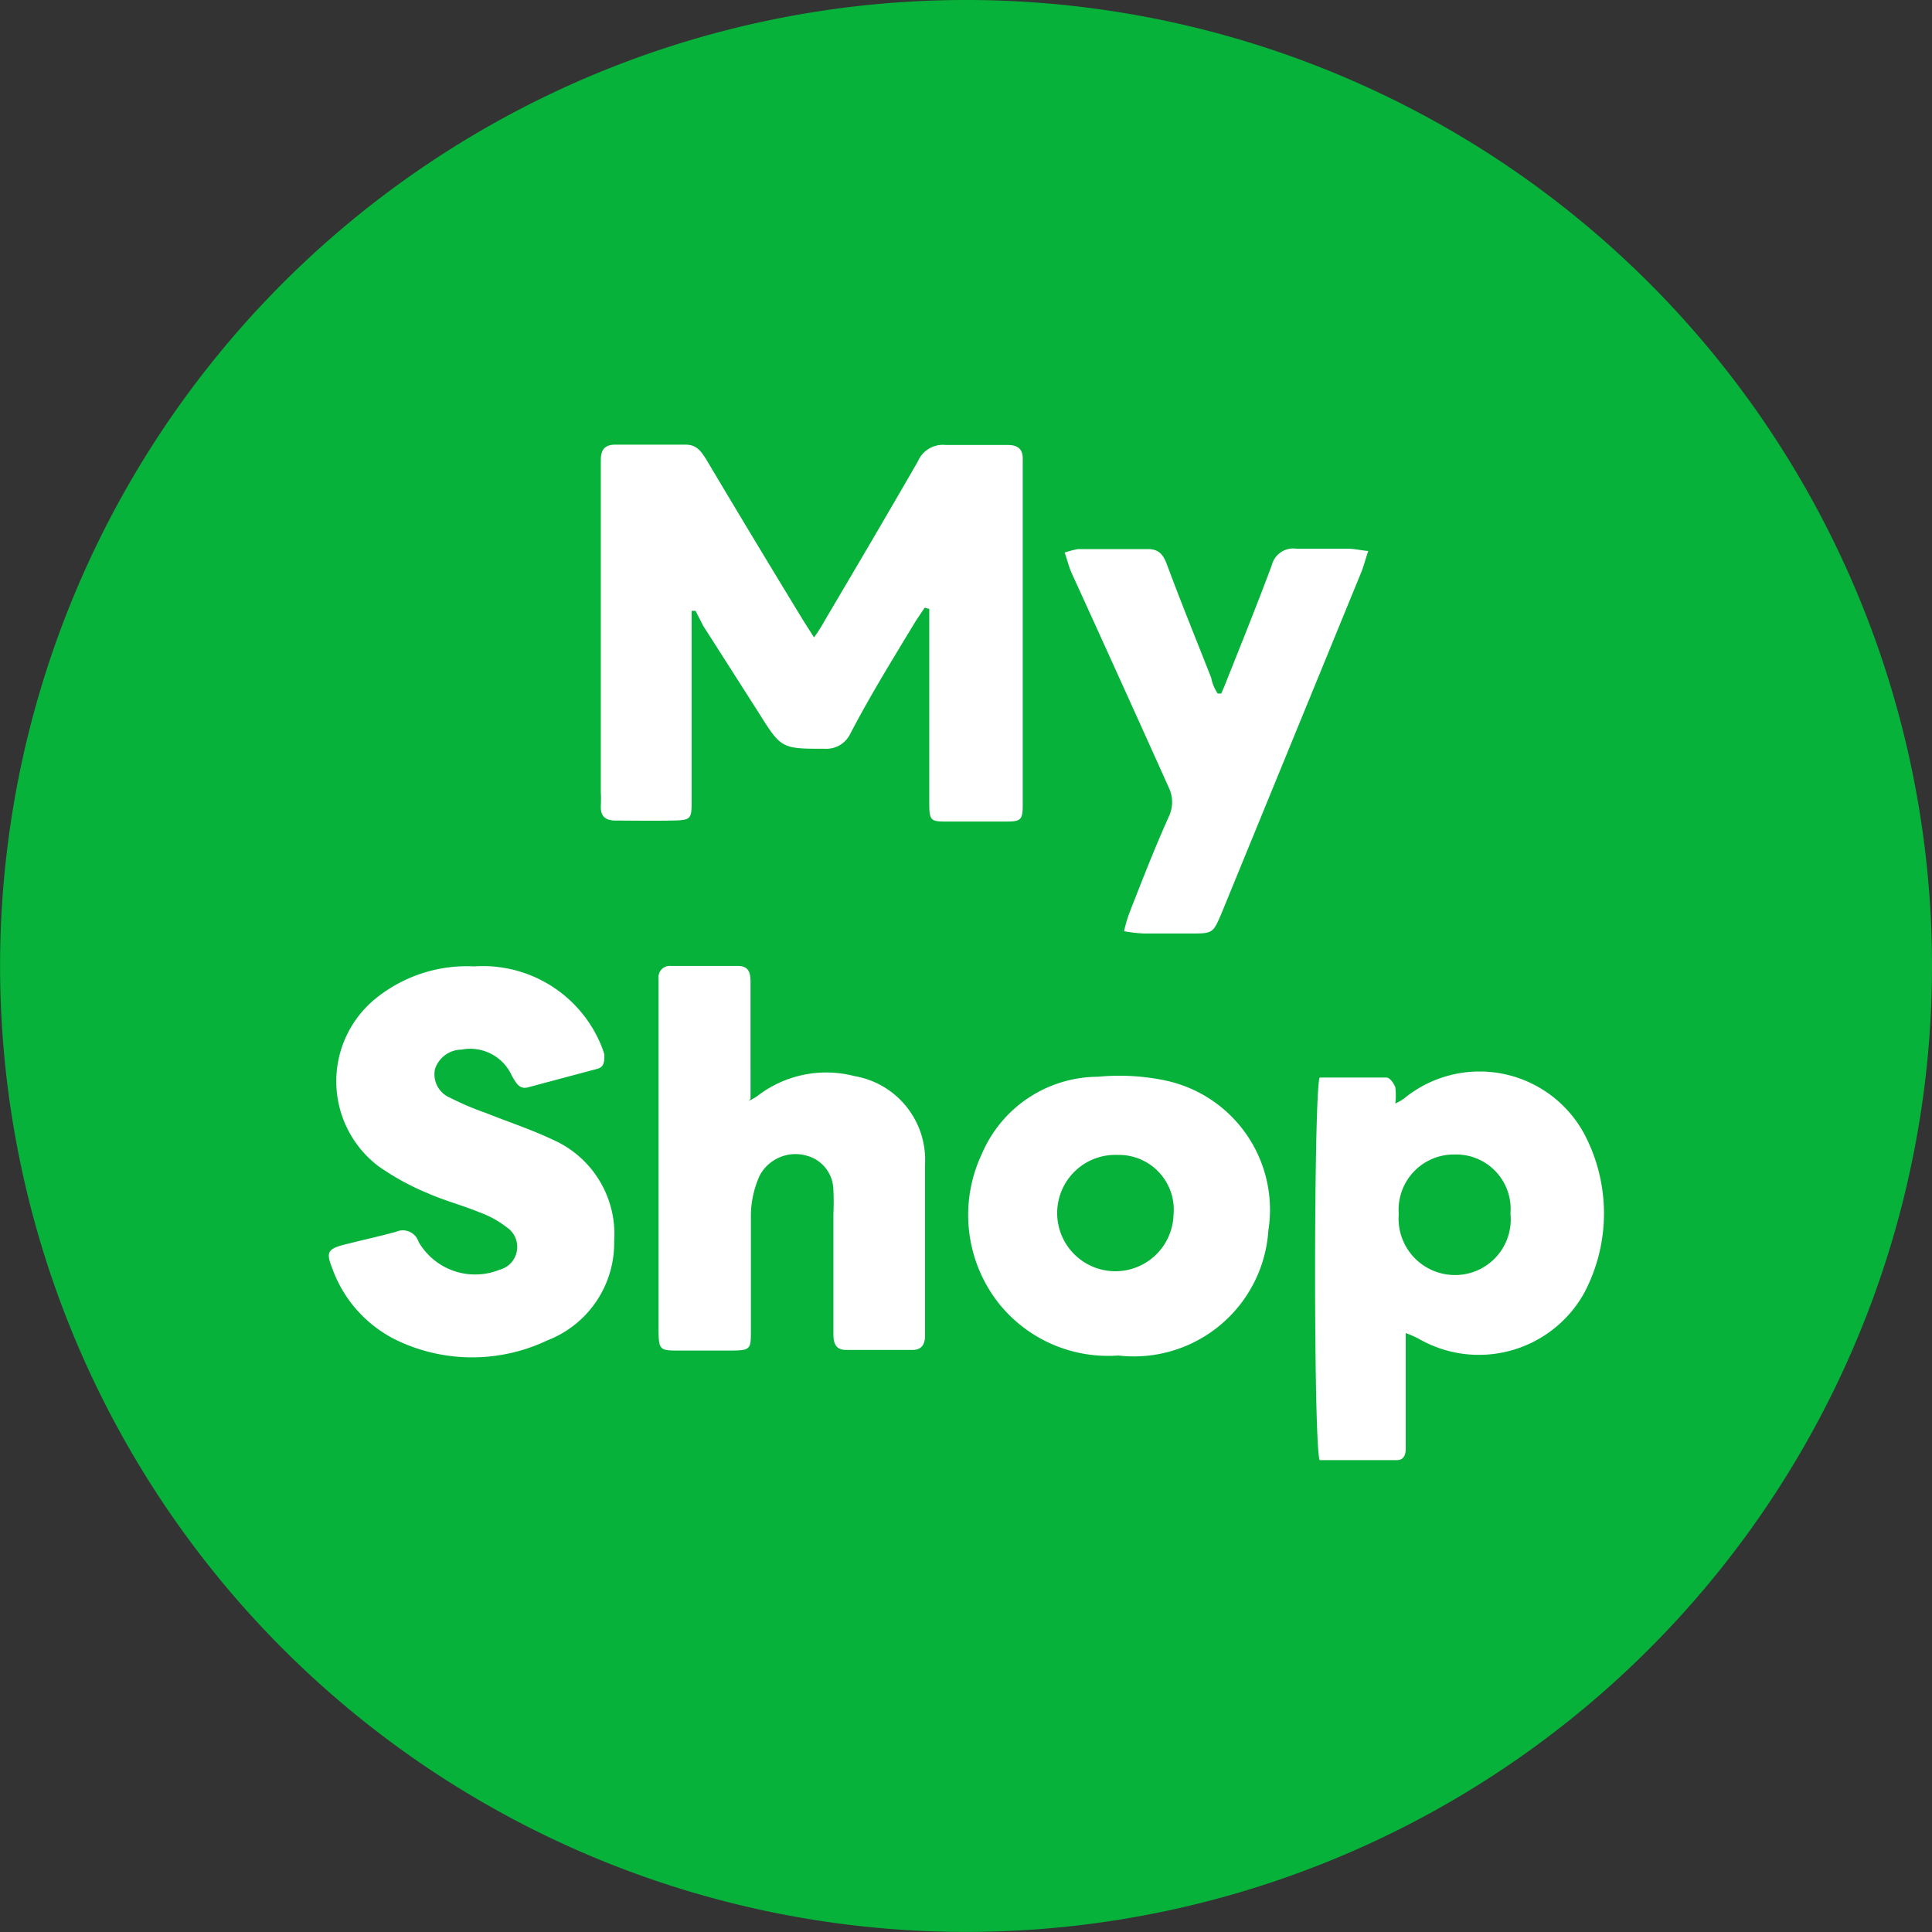 <svg id="P.Lean_-_Website_-_Contact_MyShop_220902" data-name="P.Lean - Website - Contact (MyShop) 220902" xmlns="http://www.w3.org/2000/svg" width="21.847" height="21.847" viewBox="0 0 21.847 21.847">
  <rect x="0" y="0" width="21.847" height="21.847" fill="#333333" stroke="none"/>
  <path id="Path_488" data-name="Path 488" d="M10.923,0A10.923,10.923,0,1,0,21.847,10.923,10.923,10.923,0,0,0,10.923,0Z" fill="#07b23b"/>
  <rect id="Rectangle_66" data-name="Rectangle 66" width="14.484" height="14.484" transform="translate(3.683 3.683)" fill="#07b23b"/>
  <path id="Path_489" data-name="Path 489" d="M19.211,13.351l-.1.149c-.258.428-.516.843-.743,1.28a.3.3,0,0,1-.284.166c-.494,0-.494,0-.752-.411l-.625-.979-.087-.17h-.044v2.132c0,.227,0,.236-.232.24s-.415,0-.625,0c-.118,0-.175-.048-.17-.166s0-.114,0-.17v-3.74c0-.118.044-.175.166-.175h.791c.127,0,.175.074.232.162q.546.918,1.1,1.826l.122.192a1.9,1.9,0,0,0,.122-.192c.354-.6.708-1.2,1.053-1.8a.306.306,0,0,1,.315-.184h.7c.118,0,.175.048.17.17v3.9c0,.17-.022.188-.188.188h-.651c-.2,0-.218,0-.218-.214V13.365Z" transform="translate(-8.755 -6.479)" fill="#fff"/>
  <path id="Path_490" data-name="Path 490" d="M35.059,30.694V32c0,.07-.022.131-.1.131h-.874c-.07-.2-.066-4.146,0-4.326h.756c.039,0,.083.066.1.109a.729.729,0,0,1,0,.184.511.511,0,0,0,.1-.057,1.346,1.346,0,0,1,2.036.4,1.923,1.923,0,0,1,0,1.8,1.363,1.363,0,0,1-1.874.516A1.272,1.272,0,0,0,35.059,30.694Zm1.184-1.35a.616.616,0,0,0-.629-.669.625.625,0,0,0-.634.673.638.638,0,0,0,.647.69.629.629,0,0,0,.616-.695Z" transform="translate(-19.163 -15.62)" fill="#fff"/>
  <path id="Path_491" data-name="Path 491" d="M10.151,25a1.446,1.446,0,0,1,1.429.874,1.009,1.009,0,0,1,.044.122c0,.079,0,.14-.079.162l-.786.21c-.1.026-.135-.057-.179-.127a.516.516,0,0,0-.572-.3.319.319,0,0,0-.3.223.288.288,0,0,0,.175.323,3.2,3.2,0,0,0,.4.17c.249.1.507.184.752.3a1.167,1.167,0,0,1,.7,1.153,1.18,1.18,0,0,1-.756,1.119,1.979,1.979,0,0,1-1.7,0,1.446,1.446,0,0,1-.734-.821c-.07-.175-.048-.214.14-.262s.389-.092.581-.144a.188.188,0,0,1,.258.114.738.738,0,0,0,.913.315.267.267,0,0,0,.083-.481,1.127,1.127,0,0,0-.31-.17c-.192-.079-.393-.131-.581-.214a2.884,2.884,0,0,1-.559-.306,1.206,1.206,0,0,1,0-1.922A1.638,1.638,0,0,1,10.151,25Z" transform="translate(-4.79 -14.072)" fill="#fff"/>
  <path id="Path_492" data-name="Path 492" d="M18.056,26.524a.568.568,0,0,0,.1-.057,1.271,1.271,0,0,1,1.092-.223.961.961,0,0,1,.8,1v1.94c0,.087-.035.157-.14.157h-.752c-.131,0-.144-.092-.144-.192V27.8a2.582,2.582,0,0,0,0-.262.406.406,0,0,0-.3-.393.459.459,0,0,0-.533.223,1.123,1.123,0,0,0-.1.437v1.311c0,.218,0,.232-.236.232h-.568c-.227,0-.24,0-.24-.249V25.139a.127.127,0,0,1,.14-.14h.756c.135,0,.144.092.144.192V26.5Z" transform="translate(-9.588 -14.076)" fill="#fff"/>
  <path id="Path_493" data-name="Path 493" d="M26.754,31a1.582,1.582,0,0,1-1.359-.6,1.617,1.617,0,0,1-.184-1.678,1.433,1.433,0,0,1,1.311-.874,2.552,2.552,0,0,1,.73.035,1.494,1.494,0,0,1,1.2,1.7A1.525,1.525,0,0,1,26.754,31Zm0-2.268a.658.658,0,1,0,.625.682.62.62,0,0,0-.6-.682Z" transform="translate(-14.109 -15.672)" fill="#fff"/>
  <path id="Path_494" data-name="Path 494" d="M30.99,14.223c-.031.092-.048.157-.07.218l-1.586,3.871c-.1.236-.1.236-.358.236h-.524a1.674,1.674,0,0,1-.223-.026,1.49,1.49,0,0,1,.07-.232c.14-.358.28-.717.437-1.066a.38.38,0,0,0,0-.323q-.546-1.215-1.1-2.429c-.031-.07-.048-.144-.079-.232a1.311,1.311,0,0,1,.149-.039H28.5c.127,0,.175.07.214.175.162.437.332.852.5,1.28a.489.489,0,0,0,.074.179h.039c.031-.066.057-.135.083-.2.166-.415.332-.83.489-1.25a.249.249,0,0,1,.28-.188h.6C30.841,14.2,30.9,14.214,30.99,14.223Z" transform="translate(-15.518 -7.992)" fill="#fff"/>
</svg>
